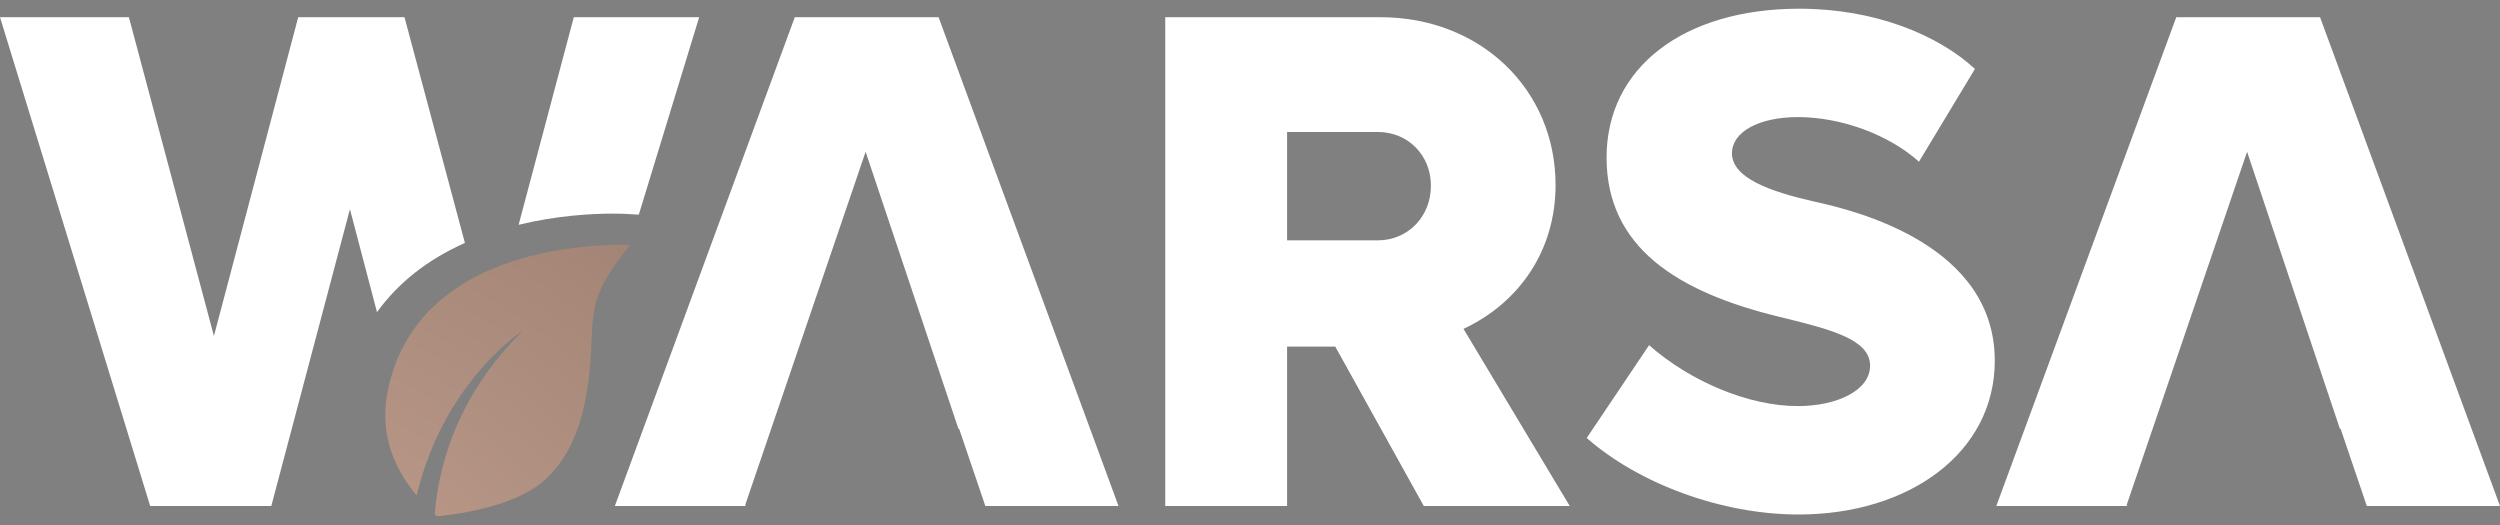 <svg width="200" height="42" viewBox="0 0 200 42" fill="none" xmlns="http://www.w3.org/2000/svg"
  xmlns:xlink="http://www.w3.org/2000/xlink" href='https://www.w3.org/1999/xlink'>
  <rect x="0" y="0" width="200" height="42" fill="#808080" stroke="none"/>
  <g clip-path="url(#clip0_66_5555)">
    <path
      d="M45.903 1.377L41.491 17.983C44.587 17.229 47.403 17.089 49.053 17.089C49.656 17.089 50.019 17.109 50.059 17.112L51.104 17.172L55.933 1.377H45.903ZM32.359 1.377H23.857L17.114 26.879L10.312 1.377H0L12.014 40.481H21.704L27.995 16.735L30.16 24.974C31.836 22.638 34.2 20.767 37.193 19.434L32.359 1.377Z"
      fill="white" />
    <path
      d="M75.086 1.377H63.583L49.188 40.481H59.671L59.682 40.446H59.6L69.249 12.143L76.674 34.304H76.731L78.827 40.481H89.482L75.086 1.377Z"
      fill="white" />
    <path
      d="M185.604 1.377H174.101L159.705 40.481H170.189L170.2 40.446H170.117L179.767 12.143L187.192 34.304H187.249L189.345 40.481H200L185.604 1.377Z"
      fill="white" />
    <path
      d="M117.08 26.31C121.555 24.214 124.445 20.022 124.445 14.807C124.445 7.1 118.382 1.377 110.449 1.377H93.22V40.481H102.967V27.73H106.822L113.905 40.481H125.579L117.08 26.31ZM110.221 19.228H102.967V10.558H110.221C112.66 10.558 114.473 12.428 114.473 14.864C114.473 17.3 112.66 19.228 110.221 19.228Z"
      fill="white" />
    <path
      d="M145.072 16.112C141.617 15.319 138.556 14.242 138.556 12.257C138.556 10.558 140.709 9.367 143.827 9.367C147.397 9.367 151.195 10.841 153.517 12.937L157.995 5.515C155.048 2.793 150.004 0.697 143.942 0.697C134.703 0.697 128.526 5.4 128.526 12.597C128.526 19.794 134.192 23.366 142.354 25.348C146.546 26.367 149.607 27.161 149.607 29.257C149.607 31.242 146.943 32.487 143.827 32.487C139.861 32.487 135.214 30.505 131.927 27.615L126.938 35.04C131.133 38.721 137.762 41.16 143.884 41.16C152.723 41.16 159.582 36.228 159.582 28.86C159.582 19.568 148.474 16.846 145.072 16.112Z"
      fill="white" />
    <path
      d="M50.39 19.619C49.259 21.061 48.097 22.561 47.64 24.337C47.391 25.305 47.368 26.316 47.326 27.316C47.166 31.302 46.566 35.66 43.627 38.359C42.945 38.984 42.062 39.492 41.086 39.898C39.13 40.712 36.805 41.12 34.957 41.303C34.897 41.252 34.834 41.194 34.775 41.135C34.832 40.441 34.926 39.724 35.057 38.987C35.763 35.052 37.627 30.6 41.814 26.47C41.668 26.564 36.991 29.629 34.363 36.343C33.969 37.356 33.615 38.456 33.335 39.641C31.77 37.762 30.32 35.006 30.982 31.468C31.23 30.146 31.63 28.975 32.156 27.93C33.635 24.957 36.091 23.041 38.724 21.804C39.684 21.356 40.663 20.996 41.628 20.707C44.947 19.728 48.099 19.596 49.55 19.596C50.084 19.596 50.387 19.616 50.387 19.616L50.39 19.619Z"
      fill="url(#paint0_radial_66_5555)" />
  </g>
  <defs>
    <radialGradient id="paint0_radial_66_5555" cx="0" cy="0" r="1" gradientUnits="userSpaceOnUse"
      gradientTransform="translate(15.547 64.406) scale(144.558 144.558)">
      <stop stop-color="#CDA998" />
      <stop offset="1" stop-color="#614B40" />
    </radialGradient>
    <clipPath id="clip0_66_5555">
      <rect width="200" height="40.606" fill="white" transform="translate(0 0.697)" />
    </clipPath>
  </defs>
</svg>